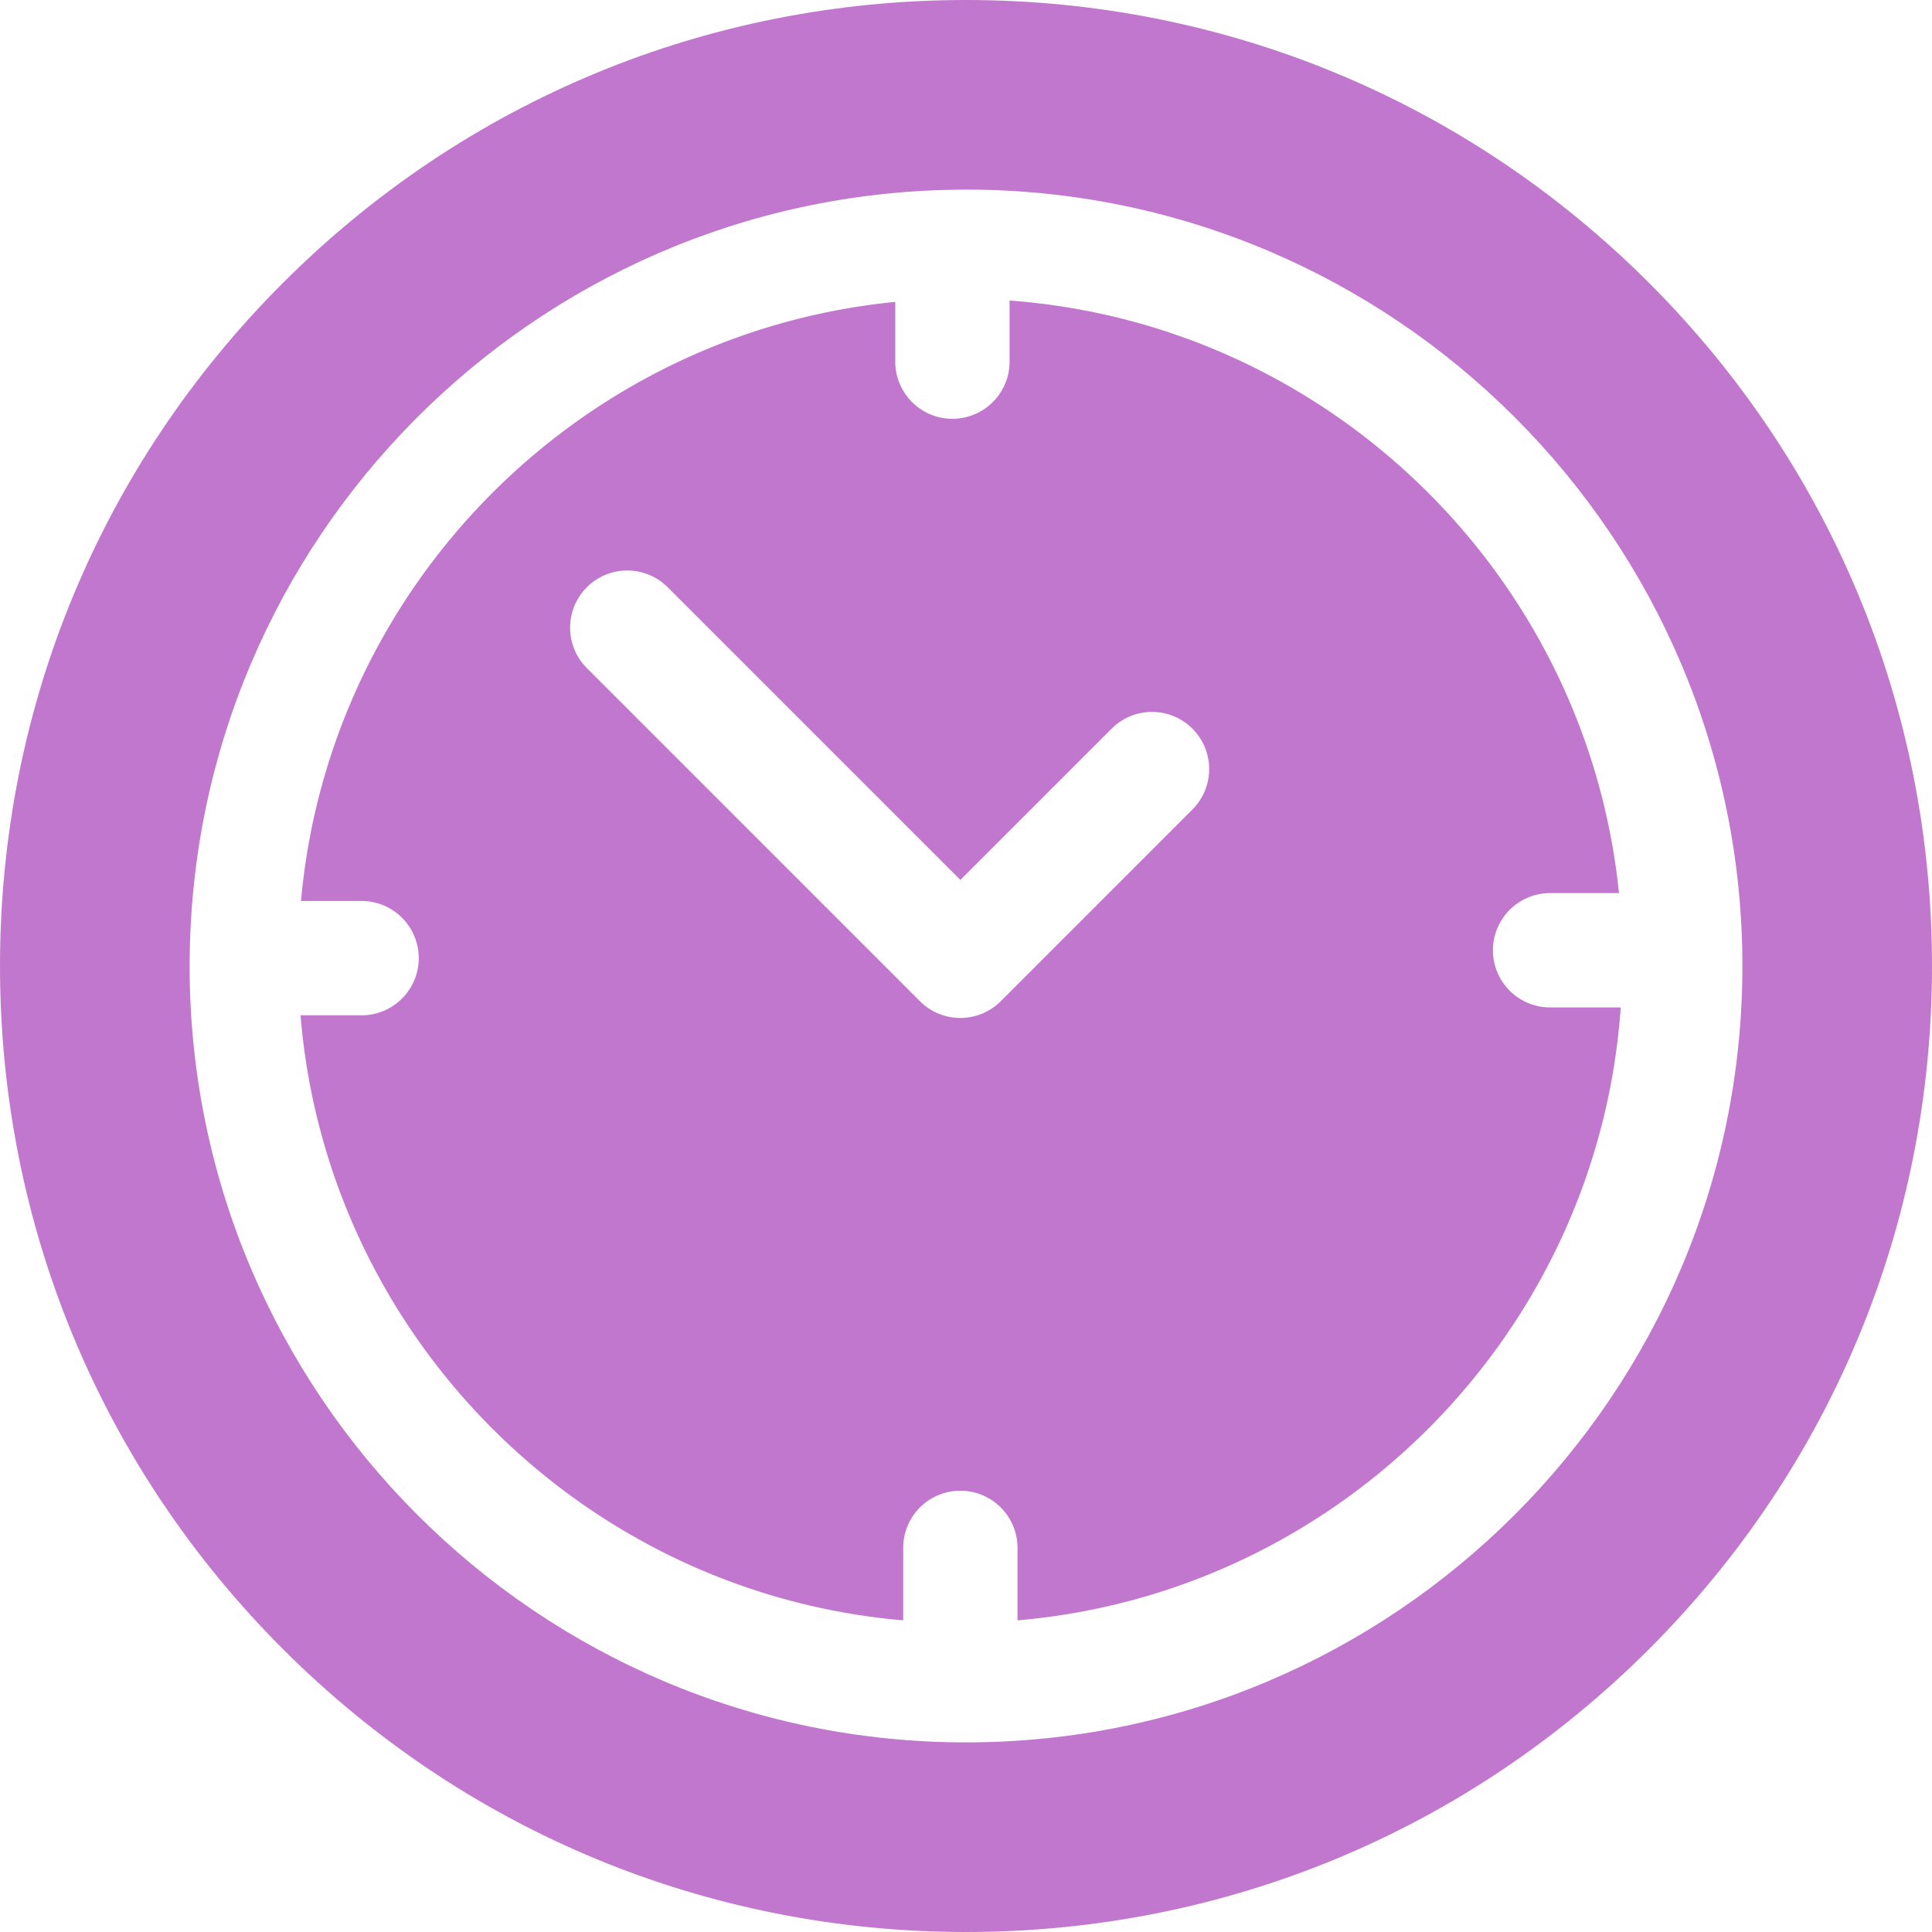 <svg width="90" height="90" fill="none" xmlns="http://www.w3.org/2000/svg"><path d="M76.82 13.18C68.32 4.68 57.02 0 45 0S21.68 4.68 13.18 13.18 0 32.98 0 45s4.68 23.32 13.18 31.82C21.68 85.319 32.98 90 45 90s23.32-4.68 31.82-13.18S90 57.02 90 45s-4.68-23.32-13.18-31.82zM45 81.167C25.057 81.167 8.833 64.943 8.833 45v-.122l.002-.04c.087-19.706 16.011-35.736 35.673-36 .042-.002.082-.006.124-.006.025 0 .05.003.074.004.098-.001.196-.004.294-.004 19.943 0 36.168 16.224 36.168 36.167S64.942 81.167 45 81.167z" fill="#C177CD"/><path d="M72.21 46.93a2.663 2.663 0 010-5.326h3.209C73.91 26.824 61.925 15.1 47.03 14v2.794a2.663 2.663 0 11-5.325 0v-2.73c-14.674 1.438-26.362 13.201-27.684 27.908h2.874a2.663 2.663 0 010 5.325H14C15.224 62.241 27.147 74.2 42.074 75.482v-3.375a2.663 2.663 0 015.326 0v3.375C62.449 74.19 74.444 62.044 75.5 46.93h-3.29zm-16.694-9.187L46.62 46.64a2.662 2.662 0 01-3.766 0L27.37 31.154a2.663 2.663 0 113.766-3.765L44.737 40.99l7.013-7.013a2.663 2.663 0 113.766 3.765z" fill="#C177CD"/></svg>